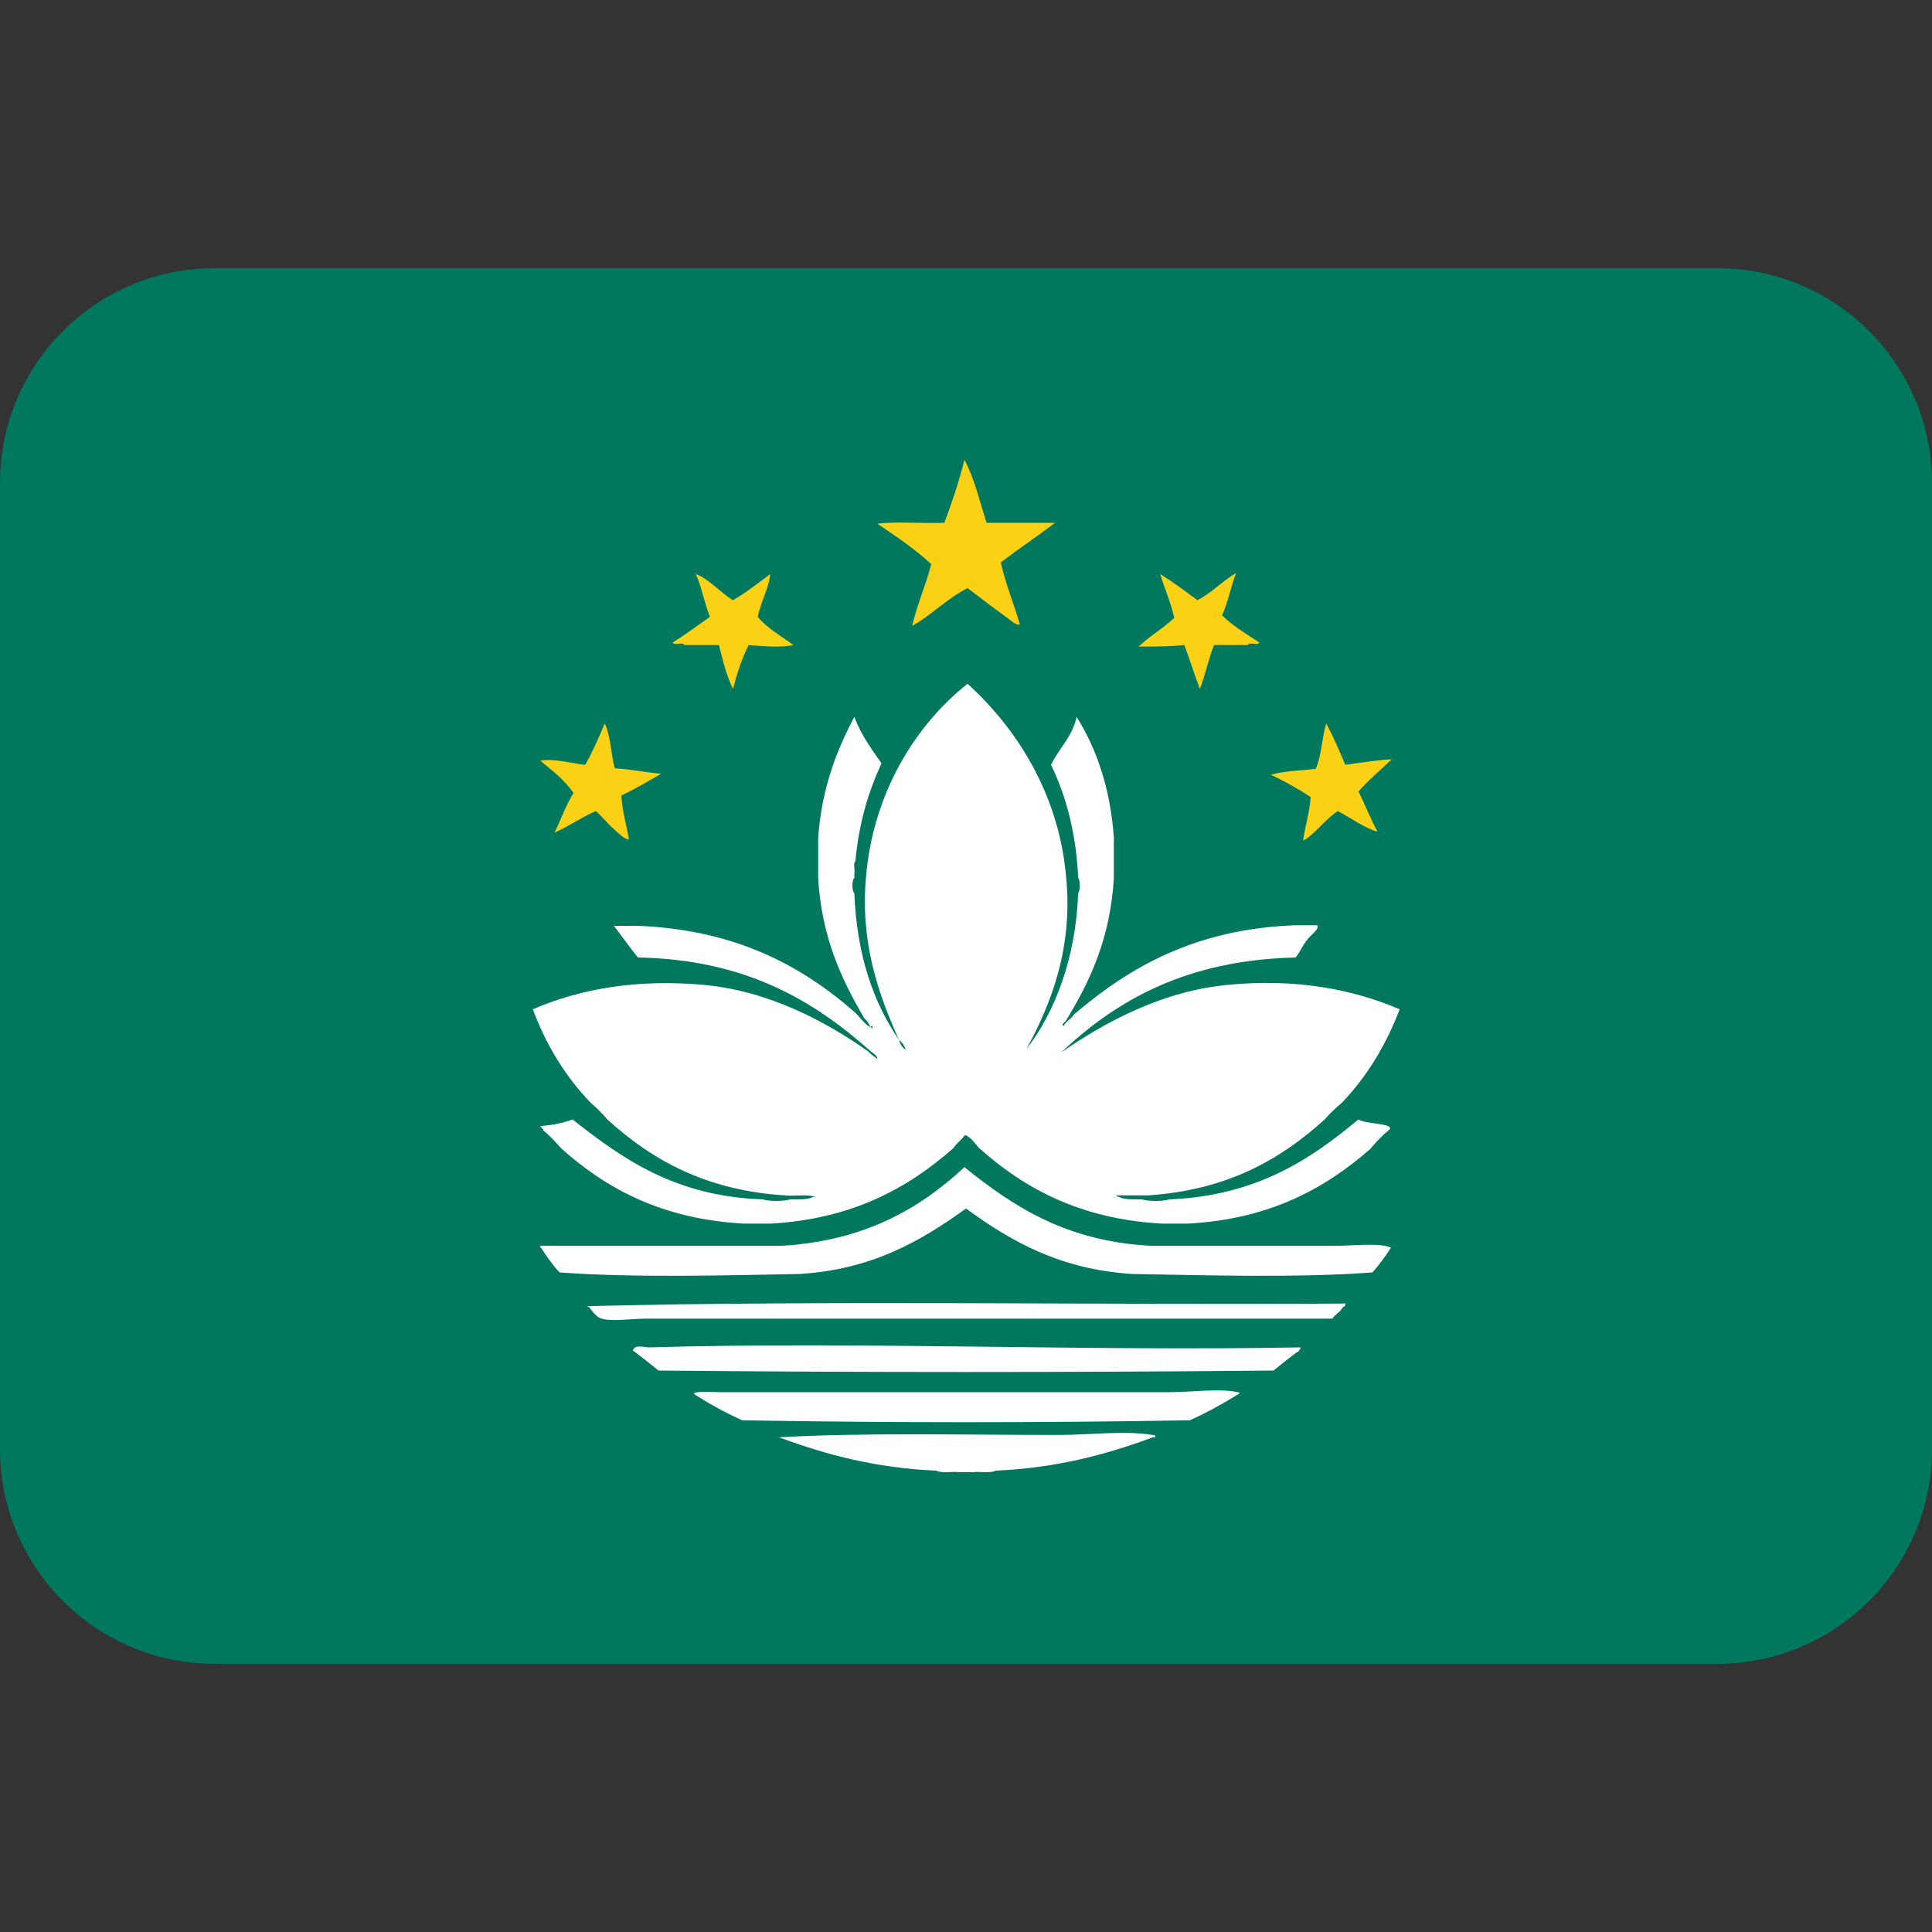 <?xml version="1.0" encoding="UTF-8"?>
<svg xmlns="http://www.w3.org/2000/svg" xmlns:xlink="http://www.w3.org/1999/xlink" width="15pt" height="15pt" viewBox="0 0 15 15" version="1.1">
<rect x="0" y="0" width="15" height="15" fill="#333333" stroke="none"/>
<g id="surface1">
<path style=" stroke:none;fill-rule:nonzero;fill:rgb(0%,47.059%,36.863%);fill-opacity:1;" d="M 15 11.25 C 15 12.172 14.254 12.918 13.332 12.918 L 1.668 12.918 C 0.746 12.918 0 12.172 0 11.25 L 0 3.75 C 0 2.828 0.746 2.082 1.668 2.082 L 13.332 2.082 C 14.254 2.082 15 2.828 15 3.75 Z M 15 11.25 "/>
<path style=" stroke:none;fill-rule:evenodd;fill:rgb(98.431%,81.961%,8.627%);fill-opacity:1;" d="M 7.488 3.57 C 7.566 3.715 7.605 3.891 7.66 4.059 L 8.191 4.059 C 8.055 4.164 7.906 4.262 7.77 4.367 C 7.809 4.539 7.871 4.684 7.918 4.848 C 7.891 4.859 7.852 4.82 7.82 4.797 C 7.727 4.73 7.605 4.637 7.512 4.566 C 7.355 4.645 7.215 4.789 7.082 4.859 C 7.121 4.691 7.188 4.547 7.23 4.379 C 7.102 4.262 6.957 4.164 6.812 4.066 C 6.965 4.047 7.16 4.066 7.332 4.059 C 7.391 3.902 7.445 3.742 7.488 3.57 Z M 5.223 4.988 C 5.324 4.926 5.418 4.855 5.512 4.789 C 5.469 4.684 5.449 4.559 5.402 4.457 C 5.496 4.488 5.594 4.602 5.691 4.66 C 5.797 4.598 5.887 4.527 5.98 4.457 C 5.973 4.555 5.906 4.676 5.883 4.789 C 5.957 4.879 6.066 4.938 6.16 5.008 C 6.062 5.031 5.914 5.016 5.812 5.008 C 5.762 5.109 5.723 5.227 5.691 5.348 C 5.641 5.25 5.613 5.129 5.582 5.008 L 5.312 5.008 C 5.305 4.98 5.23 5.016 5.223 4.988 Z M 9.688 5.008 L 9.426 5.008 C 9.383 5.113 9.359 5.238 9.316 5.348 C 9.273 5.238 9.238 5.121 9.195 5.008 C 9.086 5.02 8.965 5.02 8.84 5.02 C 8.926 4.938 9.031 4.879 9.117 4.797 C 9.09 4.676 9.043 4.574 9.008 4.457 C 9.109 4.52 9.203 4.59 9.297 4.66 C 9.41 4.602 9.488 4.512 9.598 4.449 C 9.555 4.551 9.535 4.68 9.488 4.777 C 9.57 4.859 9.676 4.922 9.777 4.988 C 9.77 5.016 9.695 4.98 9.688 5.008 Z M 4.695 5.617 C 4.742 5.711 4.742 5.852 4.773 5.965 C 4.898 5.973 5.012 5.996 5.133 6.008 C 5.031 6.066 4.934 6.125 4.824 6.176 C 4.832 6.301 4.863 6.402 4.883 6.516 C 4.855 6.523 4.797 6.465 4.754 6.426 C 4.707 6.383 4.664 6.328 4.625 6.297 C 4.512 6.348 4.418 6.414 4.305 6.465 C 4.355 6.363 4.395 6.25 4.453 6.156 C 4.383 6.055 4.289 5.984 4.195 5.906 C 4.301 5.887 4.434 5.926 4.543 5.938 C 4.602 5.836 4.648 5.73 4.695 5.617 Z M 10.445 5.938 C 10.566 5.922 10.68 5.902 10.805 5.895 C 10.719 5.98 10.625 6.055 10.547 6.145 C 10.598 6.246 10.641 6.359 10.695 6.457 C 10.602 6.434 10.484 6.348 10.387 6.297 C 10.289 6.359 10.203 6.484 10.117 6.527 C 10.133 6.41 10.168 6.309 10.176 6.188 C 10.078 6.125 9.977 6.066 9.867 6.016 C 9.969 5.984 10.098 5.984 10.215 5.969 C 10.262 5.867 10.262 5.727 10.297 5.617 C 10.352 5.719 10.398 5.828 10.445 5.938 Z M 10.445 5.938 "/>
<path style=" stroke:none;fill-rule:evenodd;fill:rgb(100%,100%,100%);fill-opacity:1;" d="M 8.93 9.672 C 8.277 9.637 7.867 9.367 7.488 9.062 C 7.137 9.387 6.711 9.633 6.074 9.672 L 4.195 9.672 C 4.195 9.68 4.195 9.691 4.203 9.691 C 4.246 9.758 4.293 9.824 4.344 9.879 C 4.93 9.922 5.621 9.902 6.211 9.891 C 6.777 9.855 7.152 9.633 7.5 9.383 C 7.844 9.633 8.223 9.855 8.789 9.891 C 9.387 9.902 10.082 9.922 10.656 9.879 C 10.707 9.82 10.754 9.758 10.797 9.691 C 10.797 9.691 10.805 9.688 10.805 9.691 C 10.734 9.645 10.508 9.672 10.387 9.672 Z M 10.426 10.148 C 10.441 10.152 10.461 10.109 10.426 10.121 C 8.473 10.133 6.469 10.094 4.555 10.141 C 4.562 10.141 4.566 10.148 4.574 10.148 C 4.598 10.18 4.633 10.23 4.672 10.238 C 4.754 10.262 4.895 10.238 5.023 10.238 L 10.344 10.238 C 10.367 10.203 10.406 10.188 10.426 10.148 Z M 10.066 10.5 C 10.078 10.5 10.078 10.492 10.086 10.488 C 10.086 10.477 10.098 10.477 10.098 10.461 C 8.434 10.492 6.691 10.414 5.035 10.461 C 5.004 10.461 4.922 10.434 4.914 10.488 C 4.922 10.488 4.926 10.496 4.934 10.5 C 4.996 10.547 5.055 10.594 5.113 10.641 C 6.684 10.656 8.32 10.656 9.887 10.641 C 9.945 10.594 10.004 10.547 10.066 10.5 Z M 9.609 10.828 C 9.633 10.809 9.629 10.816 9.609 10.809 C 9.469 10.777 9.254 10.809 9.078 10.809 L 5.602 10.809 C 5.539 10.809 5.352 10.797 5.395 10.828 C 5.512 10.902 5.633 10.969 5.762 11.027 C 6.898 11.047 8.102 11.047 9.238 11.027 C 9.367 10.969 9.488 10.902 9.609 10.828 Z M 8.949 11.16 L 8.969 11.16 C 8.969 11.141 8.965 11.141 8.949 11.141 C 8.73 11.105 8.465 11.141 8.219 11.141 C 7.484 11.141 6.711 11.121 6.031 11.16 L 6.051 11.16 C 6.41 11.293 6.797 11.398 7.27 11.418 C 7.312 11.441 7.395 11.422 7.449 11.43 L 7.551 11.43 C 7.605 11.422 7.691 11.441 7.73 11.418 C 8.199 11.398 8.59 11.293 8.949 11.16 Z M 8.949 11.16 "/>
<path style=" stroke:none;fill-rule:evenodd;fill:rgb(100%,100%,100%);fill-opacity:1;" d="M 6.633 6.934 C 6.652 7.41 6.777 7.777 6.98 8.074 C 6.82 7.719 6.68 7.324 6.723 6.816 C 6.777 6.148 7.117 5.621 7.512 5.309 C 7.879 5.641 8.219 6.148 8.277 6.805 C 8.332 7.355 8.164 7.789 7.969 8.145 C 8.188 7.863 8.352 7.445 8.371 6.934 C 8.387 6.918 8.387 6.832 8.371 6.816 C 8.355 6.465 8.277 6.18 8.16 5.938 C 8.223 5.809 8.324 5.723 8.359 5.566 C 8.516 5.816 8.621 6.125 8.648 6.504 L 8.648 6.816 C 8.621 7.285 8.461 7.625 8.27 7.934 C 8.262 7.934 8.238 7.965 8.258 7.965 C 8.281 7.926 8.316 7.91 8.34 7.875 C 8.77 7.508 9.277 7.215 10.047 7.184 L 10.227 7.184 C 10.246 7.215 10.18 7.254 10.148 7.297 C 10.113 7.34 10.09 7.398 10.059 7.434 C 9.223 7.453 8.676 7.758 8.238 8.172 C 8.566 7.945 9.02 7.691 9.547 7.645 C 10.055 7.598 10.492 7.676 10.867 7.836 C 10.758 8.121 10.609 8.363 10.418 8.562 C 10.371 8.602 10.324 8.645 10.285 8.691 C 9.941 9.004 9.523 9.242 8.91 9.281 L 8.668 9.281 C 8.668 9.293 8.68 9.289 8.688 9.293 C 8.73 9.316 8.801 9.312 8.867 9.312 C 8.914 9.328 9.031 9.328 9.078 9.312 C 9.746 9.285 10.168 9.008 10.547 8.691 C 10.598 8.73 10.836 8.719 10.785 8.773 C 10.73 8.816 10.684 8.867 10.637 8.922 C 10.285 9.23 9.855 9.465 9.227 9.5 L 9.02 9.5 C 8.387 9.465 7.953 9.227 7.602 8.914 C 7.566 8.875 7.543 8.832 7.492 8.812 C 7.465 8.852 7.426 8.875 7.402 8.914 C 7.047 9.227 6.613 9.465 5.984 9.5 L 5.773 9.5 C 5.141 9.465 4.707 9.23 4.355 8.914 C 4.312 8.863 4.266 8.816 4.215 8.773 C 4.223 8.758 4.176 8.746 4.207 8.742 C 4.293 8.734 4.375 8.719 4.445 8.691 C 4.836 9 5.246 9.289 5.922 9.312 C 5.969 9.328 6.086 9.328 6.133 9.312 C 6.199 9.312 6.273 9.316 6.312 9.293 L 6.332 9.293 C 6.273 9.27 6.172 9.289 6.094 9.281 C 5.477 9.242 5.059 9.004 4.715 8.691 C 4.676 8.645 4.633 8.602 4.586 8.562 C 4.395 8.363 4.242 8.121 4.137 7.836 C 4.508 7.676 4.941 7.602 5.445 7.645 C 5.969 7.688 6.422 7.938 6.742 8.164 C 6.762 8.188 6.789 8.203 6.812 8.223 C 6.809 8.191 6.781 8.18 6.762 8.164 C 6.316 7.766 5.785 7.449 4.953 7.434 C 4.891 7.359 4.812 7.246 4.766 7.188 L 4.953 7.188 C 5.711 7.219 6.223 7.496 6.641 7.863 C 6.684 7.906 6.715 7.957 6.773 7.984 C 6.781 7.941 6.754 7.992 6.754 7.965 C 6.742 7.941 6.73 7.922 6.711 7.906 C 6.531 7.602 6.379 7.273 6.352 6.816 L 6.352 6.508 C 6.379 6.125 6.492 5.832 6.633 5.566 C 6.684 5.703 6.766 5.816 6.844 5.926 C 6.742 6.148 6.668 6.391 6.641 6.688 C 6.621 6.699 6.641 6.758 6.633 6.785 L 6.633 6.816 C 6.613 6.832 6.613 6.918 6.633 6.934 Z M 6.98 8.074 C 6.988 8.109 7.008 8.133 7.031 8.152 C 7.023 8.117 7.004 8.094 6.98 8.074 Z M 6.98 8.074 "/>
</g>
</svg>
